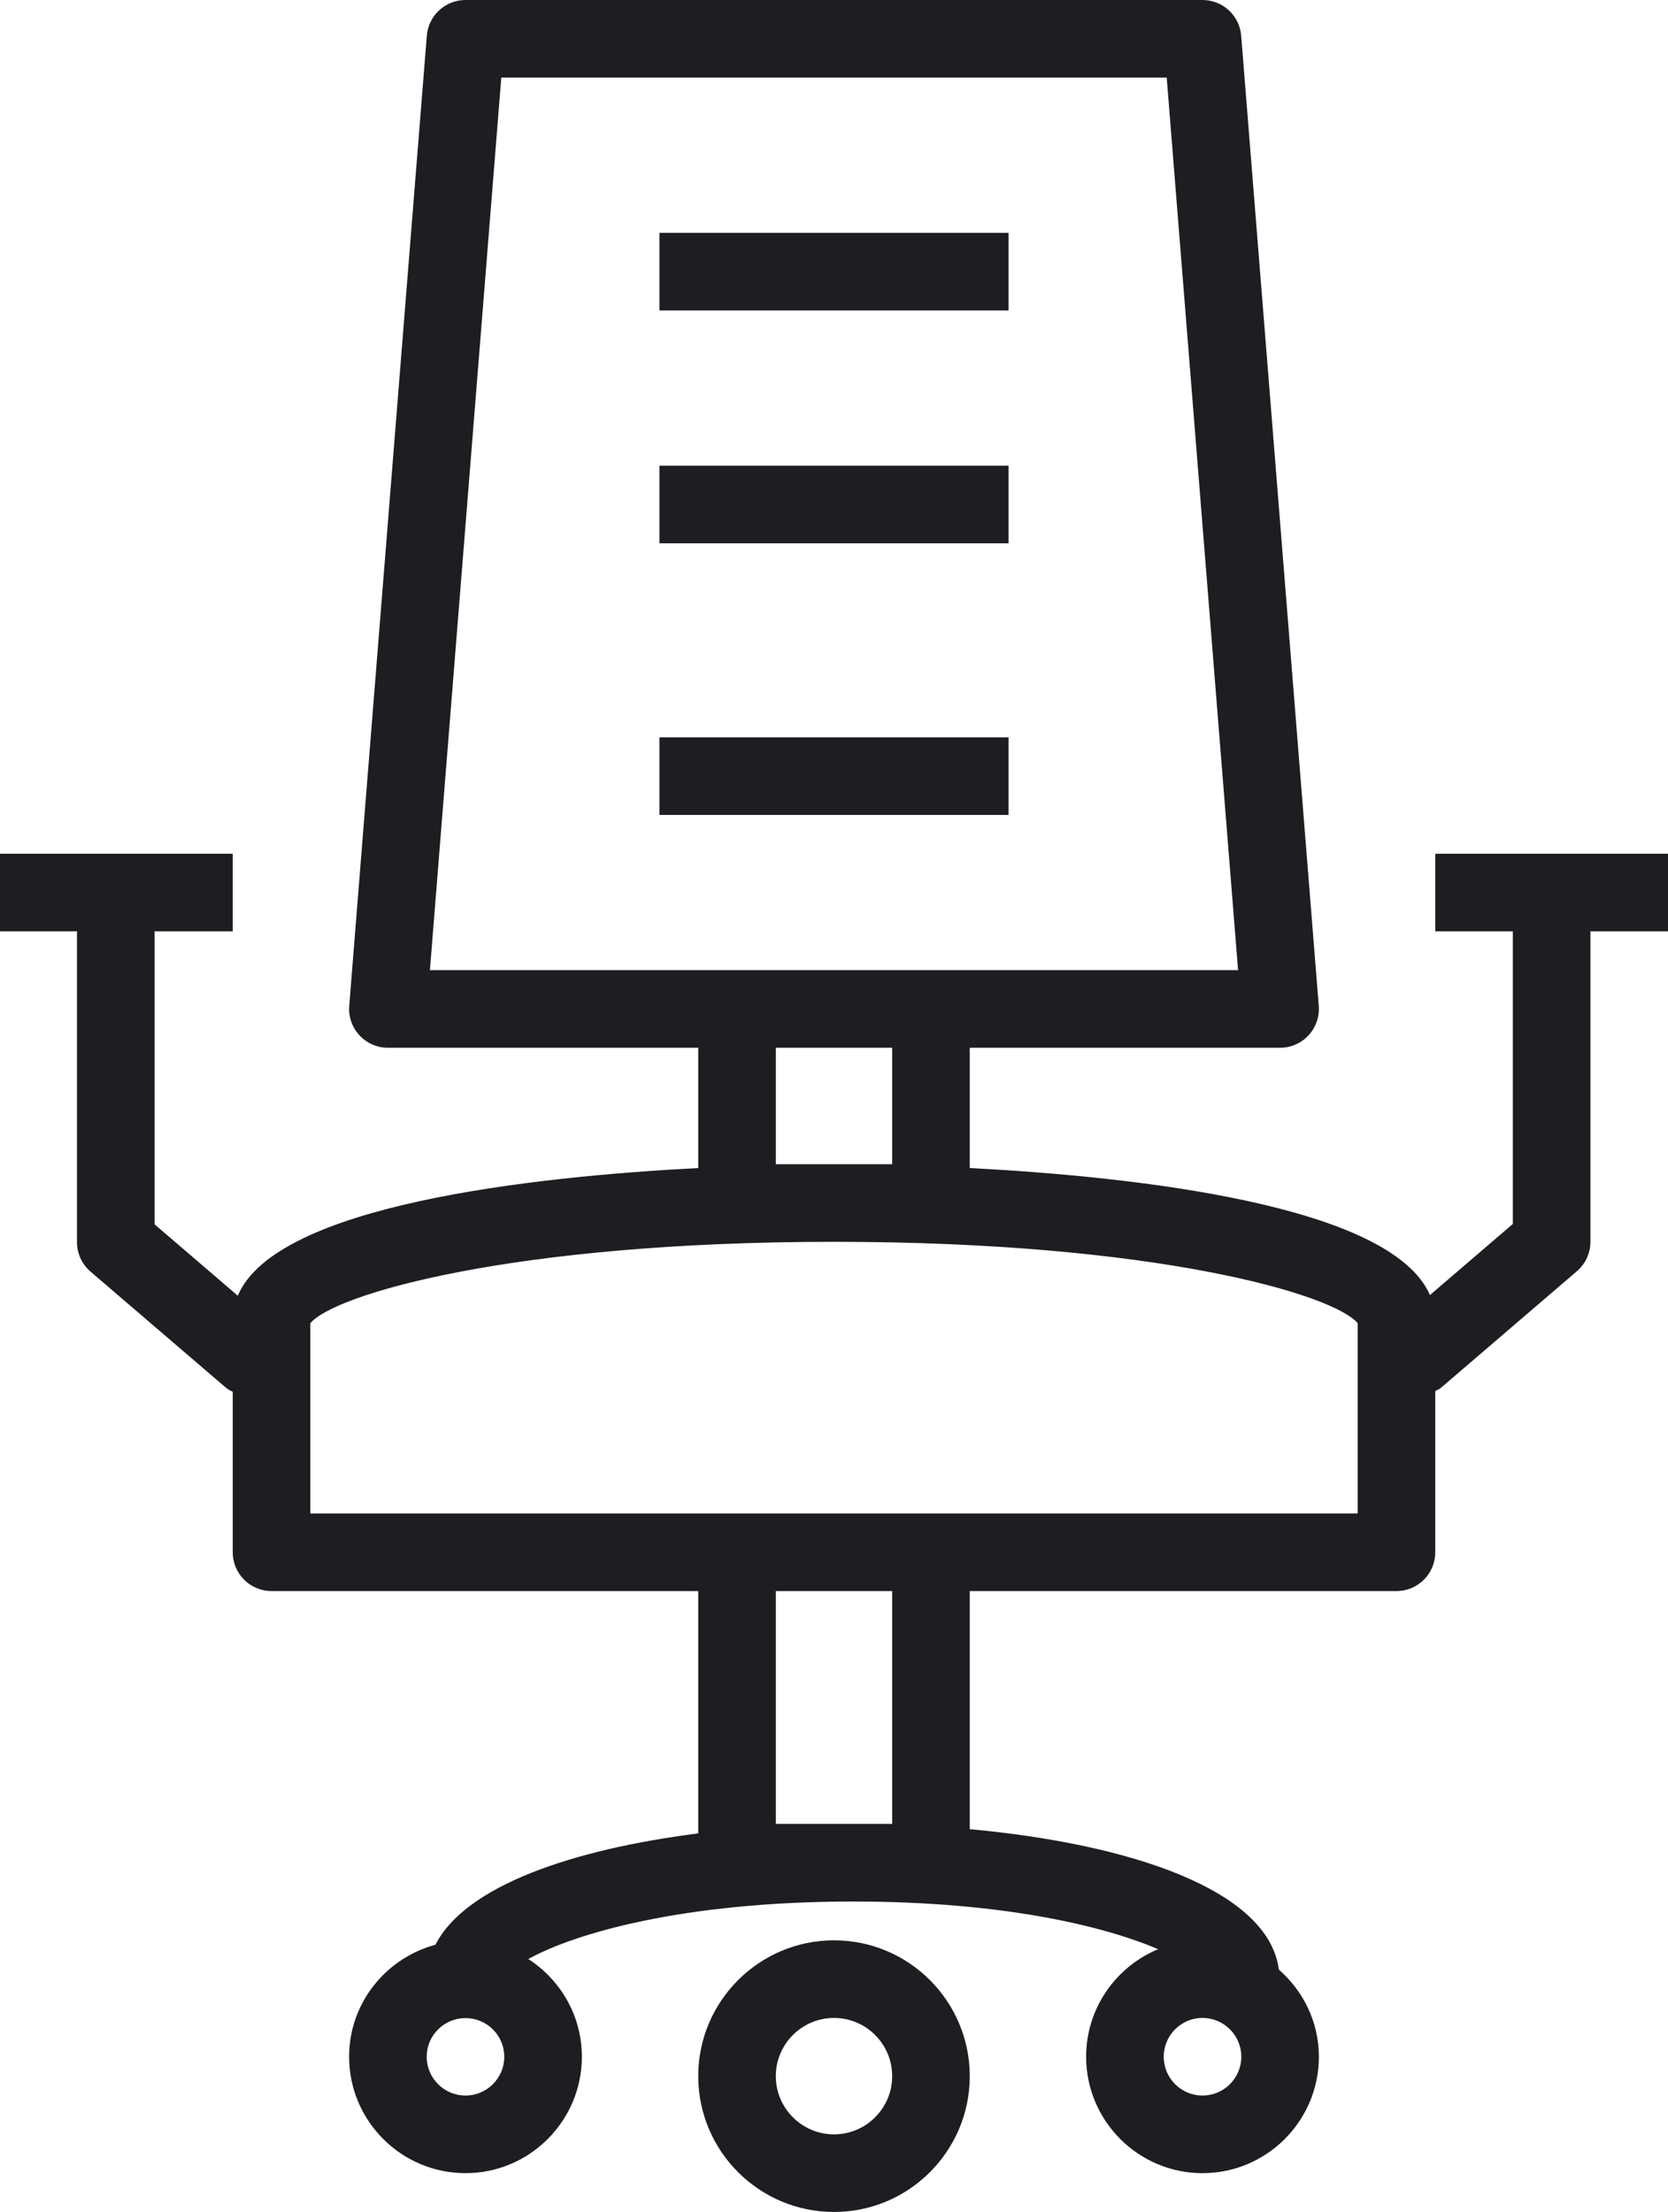 <?xml version="1.0" encoding="UTF-8" standalone="no"?>
<svg width="43px" height="57px" viewBox="0 0 43 57" version="1.1" xmlns="http://www.w3.org/2000/svg" xmlns:xlink="http://www.w3.org/1999/xlink">
    <!-- Generator: Sketch 3.8.3 (29802) - http://www.bohemiancoding.com/sketch -->
    <title>desk-chair</title>
    <desc>Created with Sketch.</desc>
    <defs></defs>
    <g id="Page-1" stroke="none" stroke-width="1" fill="none" fill-rule="evenodd">
        <g id="desk-chair" fill="#1C1E22">
            <g id="Group">
                <path d="M37,22 L37,24 L39,24 L39,31.54 L36.863,33.372 C35.854,31.044 29.26,30.322 25,30.099 L25,27 L33,27 C33.279,27 33.546,26.883 33.734,26.678 C33.923,26.473 34.019,26.198 33.997,25.92 L31.997,0.92 C31.955,0.4 31.521,0 31,0 L12,0 C11.479,0 11.045,0.4 11.003,0.92 L9.003,25.92 C8.981,26.198 9.076,26.473 9.266,26.678 C9.454,26.883 9.721,27 10,27 L18,27 L18,30.099 C13.729,30.322 7.115,31.047 6.13,33.389 L3.985,31.55 L3.985,24.01 C3.985,24.007 3.983,24.004 3.983,24 L6,24 L6,22 L0,22 L0,24 L1.987,24 C1.987,24.003 1.985,24.006 1.985,24.01 L1.985,32.01 C1.985,32.302 2.113,32.579 2.335,32.769 L5.835,35.769 C5.885,35.812 5.945,35.834 6,35.865 L6,40 C6,40.552 6.447,41 7,41 L18,41 L18,47.245 C14.769,47.655 12.001,48.592 11.225,50.114 C9.947,50.459 9,51.616 9,53 C9,54.654 10.346,56 12,56 C13.654,56 15,54.654 15,53 C15,51.943 14.448,51.017 13.62,50.482 C14.784,49.835 17.575,49 22,49 C25.865,49 28.477,49.637 29.855,50.229 C28.767,50.681 28,51.751 28,53 C28,54.654 29.346,56 31,56 C32.654,56 34,54.654 34,53 C34,52.102 33.595,51.304 32.968,50.754 C32.697,48.681 29.084,47.511 25,47.136 L25,41 L36,41 C36.553,41 37,40.552 37,40 L37,35.847 C37.05,35.818 37.105,35.798 37.15,35.759 L40.65,32.759 C40.872,32.569 41,32.292 41,32 L41,24 L43,24 L43,22 L37,22 L37,22 Z M12.923,2 L30.077,2 L31.917,25 L24,25 L19,25 L11.083,25 L12.923,2 L12.923,2 Z M20,30 L20,27 L23,27 L23,30 L20,30 L20,30 Z M12,54 C11.448,54 11,53.551 11,53 C11,52.456 11.438,52.015 11.98,52.004 C11.987,52.004 11.992,52.008 11.999,52.008 C12.006,52.008 12.012,52.004 12.019,52.004 C12.562,52.015 13,52.455 13,53 C13,53.551 12.552,54 12,54 L12,54 Z M31,54 C30.448,54 30,53.551 30,53 C30,52.449 30.448,52 31,52 C31.552,52 32,52.449 32,53 C32,53.551 31.552,54 31,54 L31,54 Z M23,47 L20,47 L20,41 L23,41 L23,47 L23,47 Z M35,39 L24,39 L19,39 L8,39 L8,34.098 C8.606,33.363 13.164,32 21.5,32 C29.836,32 34.395,33.363 35,34.098 L35,39 L35,39 Z" id="Shape"></path>
                <path d="M21.5,50 C19.57,50 18,51.57 18,53.5 C18,55.43 19.57,57 21.5,57 C23.43,57 25,55.43 25,53.5 C25,51.57 23.43,50 21.5,50 L21.5,50 Z M21.5,55 C20.673,55 20,54.327 20,53.5 C20,52.673 20.673,52 21.5,52 C22.327,52 23,52.673 23,53.5 C23,54.327 22.327,55 21.5,55 L21.5,55 Z" id="Shape"></path>
                <rect id="Rectangle-path" x="17" y="6" width="9" height="2"></rect>
                <rect id="Rectangle-path" x="17" y="12" width="9" height="2"></rect>
                <rect id="Rectangle-path" x="17" y="19" width="9" height="2"></rect>
            </g>
        </g>
    </g>
</svg>